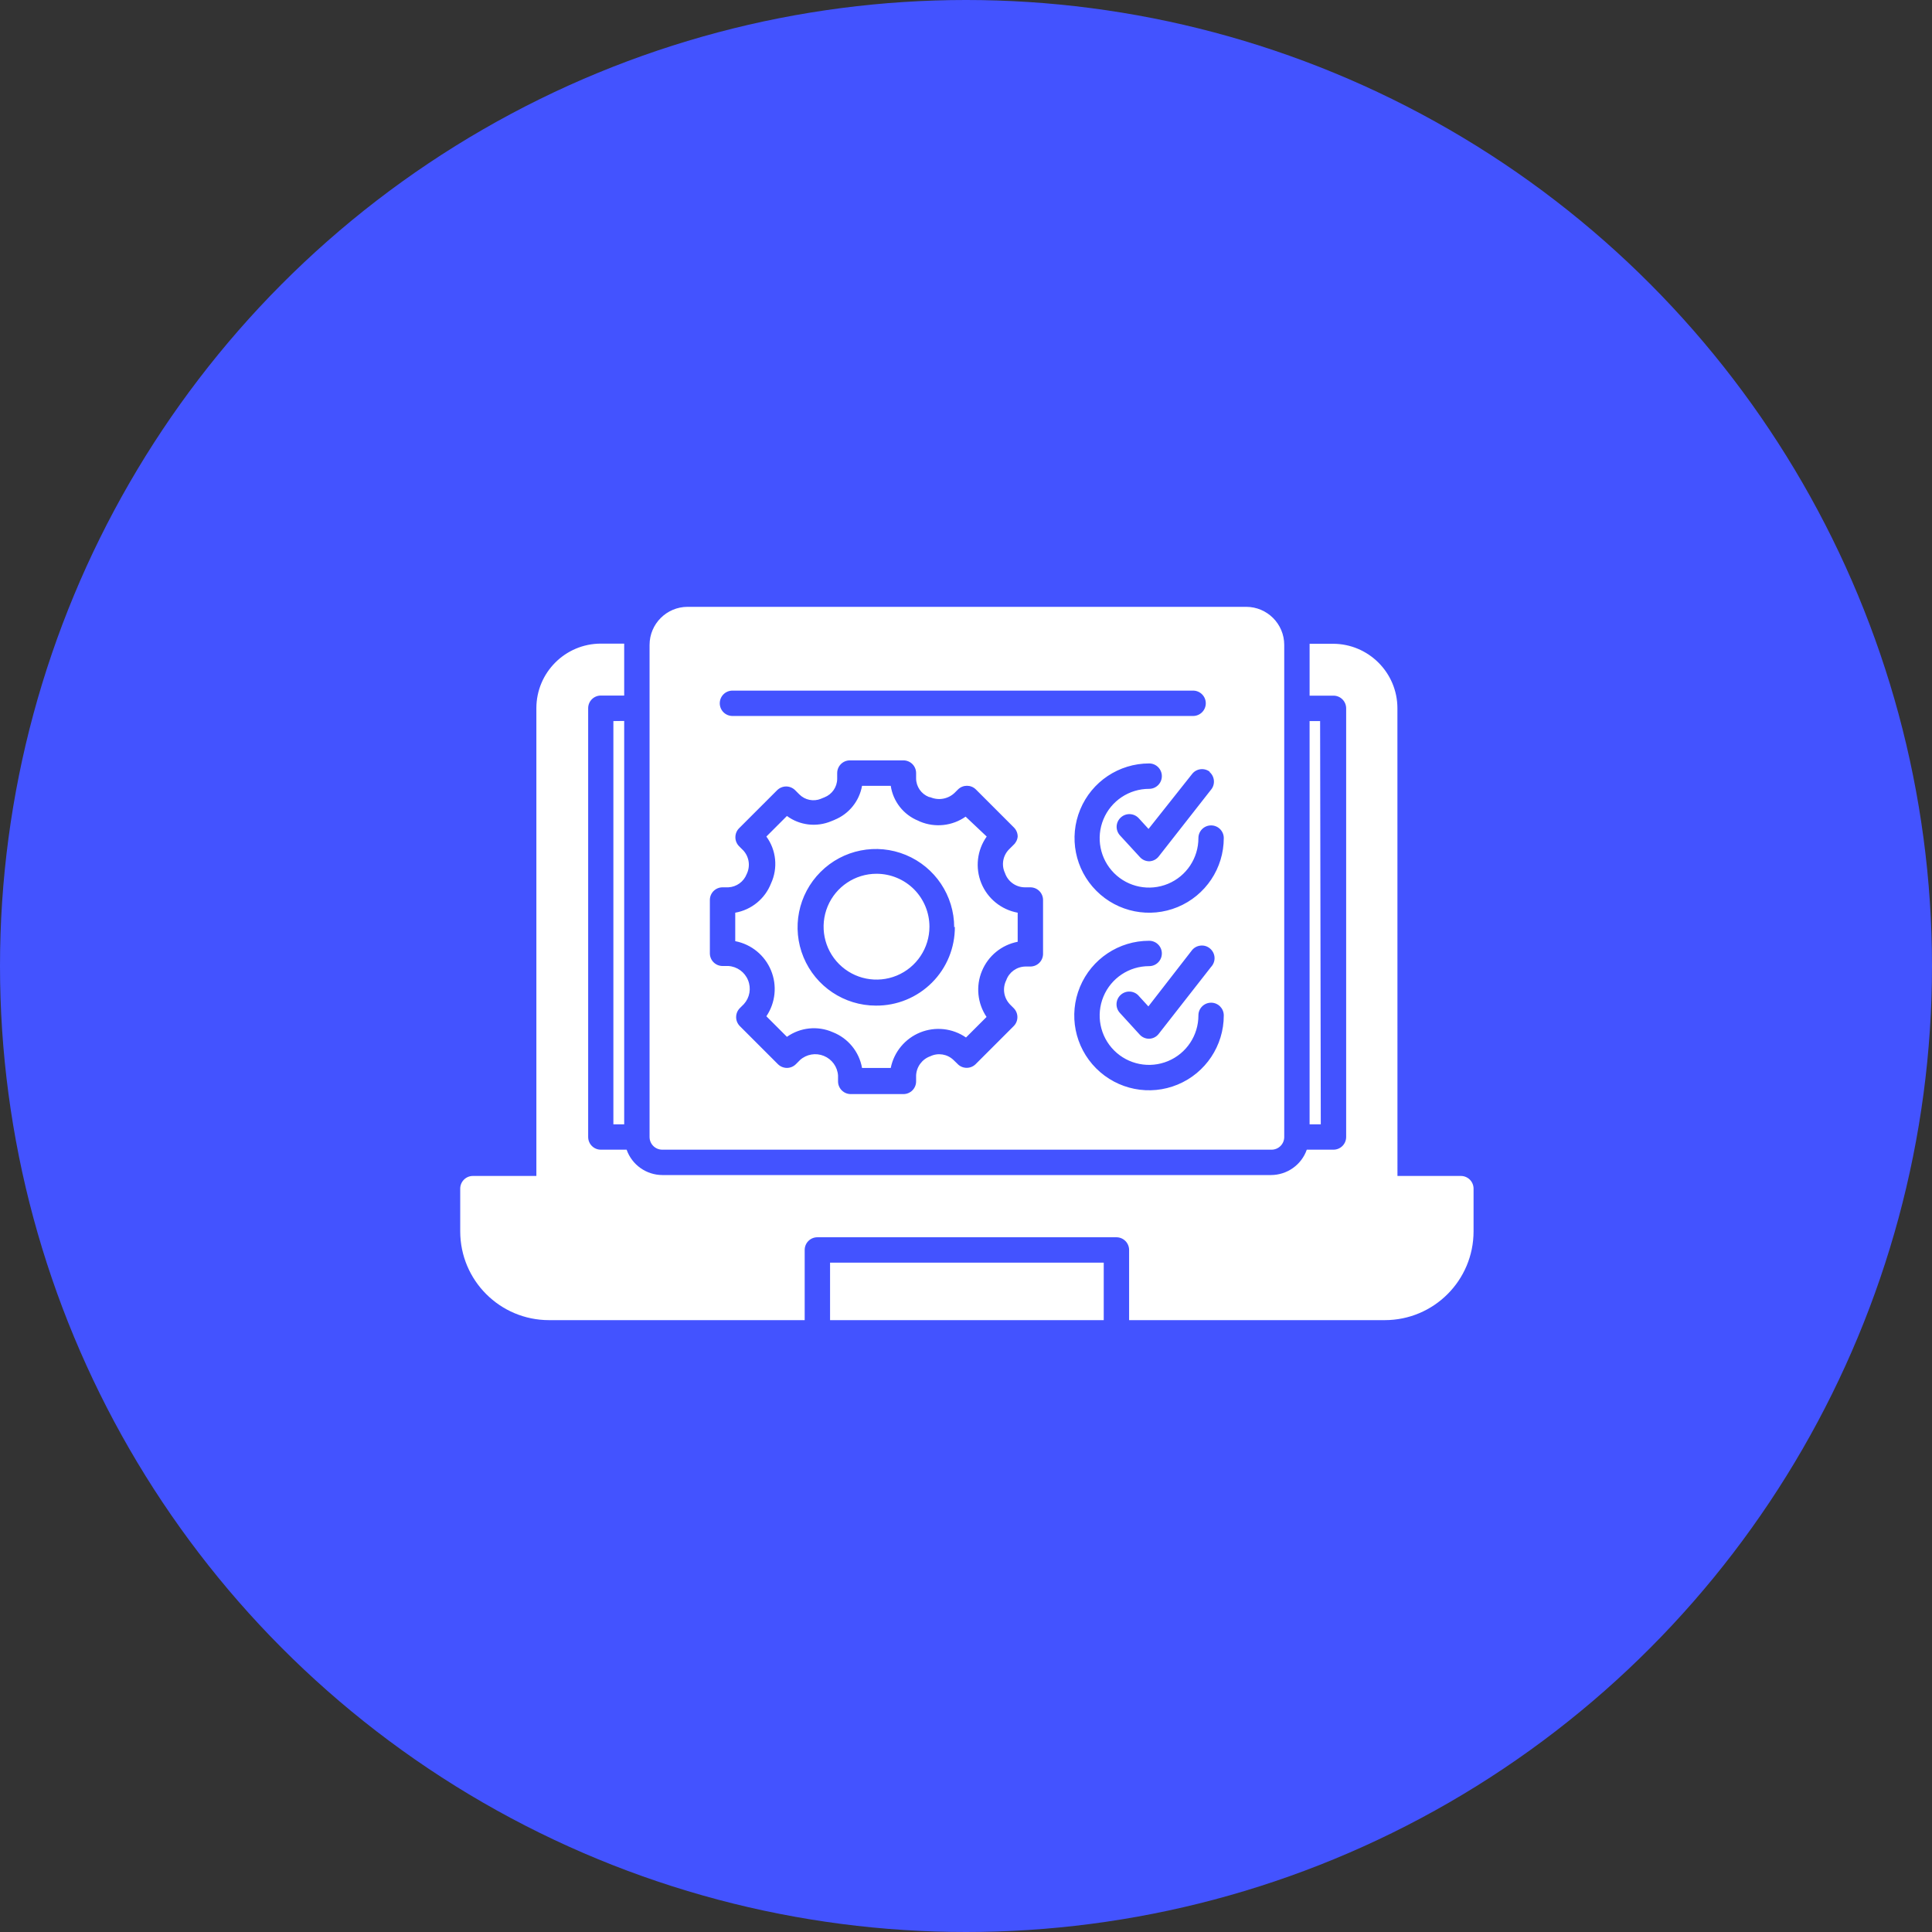 <svg width="177" height="177" viewBox="0 0 177 177" fill="none" xmlns="http://www.w3.org/2000/svg">
<rect x="0" y="0" width="177" height="177" fill="#333333" stroke="none"/>
<circle cx="88.5" cy="88.5" r="88.5" fill="#4353FF"/>
<path d="M85.151 84.899C85.151 86.857 83.969 88.627 82.159 89.377C80.345 90.127 78.261 89.713 76.874 88.326C75.487 86.94 75.073 84.855 75.823 83.041C76.573 81.232 78.344 80.05 80.302 80.05C81.588 80.05 82.822 80.56 83.733 81.467C84.64 82.378 85.151 83.613 85.151 84.899ZM93.235 83.617V86.281C91.761 86.565 90.532 87.572 89.96 88.959C89.385 90.341 89.546 91.924 90.383 93.167L88.5 95.05C87.27 94.2 85.691 94.026 84.3 94.588C82.914 95.151 81.902 96.372 81.605 97.841H78.976C78.714 96.354 77.698 95.112 76.29 94.562C74.912 93.956 73.32 94.122 72.095 94.989L70.211 93.106C71.048 91.863 71.21 90.284 70.634 88.898C70.063 87.515 68.833 86.508 67.359 86.225V83.617C68.846 83.355 70.089 82.339 70.638 80.931C71.284 79.531 71.123 77.887 70.211 76.64L72.095 74.756C73.268 75.62 74.807 75.798 76.15 75.236L76.464 75.109V75.105C77.781 74.569 78.727 73.391 78.976 71.992H81.606C81.819 73.426 82.774 74.643 84.117 75.188L84.292 75.271C85.67 75.846 87.244 75.672 88.465 74.817L90.397 76.64C89.511 77.887 89.328 79.496 89.9 80.909C90.475 82.322 91.731 83.342 93.235 83.617ZM87.423 84.956H87.418C87.418 82.056 85.67 79.439 82.992 78.328C80.311 77.216 77.223 77.83 75.174 79.884C73.12 81.934 72.505 85.021 73.617 87.703C74.729 90.38 77.345 92.129 80.245 92.129C82.168 92.146 84.017 91.388 85.378 90.027C86.738 88.671 87.492 86.822 87.479 84.899L87.423 84.956ZM117.655 59.084V104.164C117.655 104.474 117.533 104.77 117.315 104.988C117.097 105.206 116.8 105.328 116.49 105.328H60.674C60.033 105.328 59.51 104.81 59.51 104.164V59.084C59.51 57.156 61.075 55.595 62.999 55.595H114.166C116.089 55.595 117.655 57.156 117.655 59.084ZM110.839 70.714V70.709C110.333 70.317 109.605 70.404 109.213 70.91L105.223 75.942L104.329 74.965C103.897 74.494 103.164 74.455 102.689 74.887C102.458 75.092 102.318 75.384 102.301 75.693C102.288 76.003 102.397 76.308 102.606 76.535L104.433 78.523C104.651 78.768 104.965 78.907 105.292 78.907C105.637 78.894 105.955 78.728 106.164 78.454L110.957 72.336V72.34C111.358 71.843 111.284 71.115 110.791 70.709L110.839 70.714ZM65.942 64.43C65.942 64.74 66.064 65.036 66.282 65.254C66.5 65.472 66.796 65.594 67.106 65.594H109.304C109.945 65.594 110.468 65.075 110.468 64.43C110.468 63.789 109.945 63.27 109.304 63.27H67.106C66.461 63.27 65.942 63.789 65.942 64.43ZM95.559 82.456C95.559 82.147 95.437 81.85 95.219 81.632C95.001 81.414 94.704 81.292 94.395 81.292H93.871C93.056 81.279 92.332 80.756 92.07 79.979C91.722 79.247 91.879 78.375 92.454 77.803L92.838 77.42C93.065 77.219 93.209 76.94 93.235 76.639C93.235 76.33 93.112 76.033 92.894 75.815L89.406 72.326C88.953 71.877 88.22 71.877 87.766 72.326L87.487 72.606C86.903 73.19 86.022 73.364 85.255 73.046L85.093 73.011C84.396 72.736 83.933 72.065 83.929 71.315V70.826C83.929 70.517 83.807 70.22 83.589 70.002C83.371 69.784 83.074 69.662 82.769 69.662H77.859C77.218 69.662 76.699 70.186 76.699 70.826V71.35C76.695 72.1 76.232 72.771 75.535 73.046L75.221 73.172V73.177C74.532 73.46 73.743 73.299 73.219 72.767L72.849 72.396C72.63 72.178 72.334 72.052 72.024 72.052C71.715 72.052 71.414 72.178 71.196 72.396L67.707 75.885C67.489 76.103 67.372 76.399 67.372 76.709C67.372 77.014 67.494 77.306 67.707 77.524L68.078 77.895H68.082C68.636 78.488 68.763 79.356 68.405 80.084C68.135 80.777 67.481 81.253 66.731 81.292H66.194H66.198C65.553 81.292 65.034 81.811 65.034 82.456V87.34C65.034 87.645 65.156 87.942 65.374 88.16C65.592 88.378 65.889 88.5 66.198 88.5H66.735H66.731C67.533 88.552 68.231 89.058 68.531 89.8C68.837 90.545 68.689 91.396 68.152 91.989L67.777 92.364C67.559 92.582 67.441 92.878 67.441 93.188C67.441 93.493 67.563 93.785 67.777 94.003L71.266 97.492C71.484 97.71 71.784 97.836 72.094 97.836C72.404 97.836 72.7 97.71 72.918 97.492L73.289 97.121V97.117C73.886 96.58 74.737 96.432 75.478 96.737C76.219 97.038 76.725 97.736 76.777 98.538V99.075V99.07C76.777 99.38 76.9 99.676 77.118 99.894C77.336 100.112 77.632 100.235 77.942 100.235H82.769C83.074 100.235 83.371 100.112 83.589 99.894C83.807 99.676 83.929 99.38 83.929 99.07V98.534V98.538C83.959 97.736 84.478 97.034 85.233 96.768C85.944 96.428 86.794 96.567 87.361 97.117L87.744 97.487V97.492C88.198 97.941 88.93 97.941 89.384 97.492L92.873 94.003C93.322 93.55 93.322 92.817 92.873 92.364L92.502 91.993V91.989C91.952 91.396 91.826 90.528 92.188 89.804C92.45 89.063 93.147 88.566 93.932 88.548H94.394C94.704 88.548 95.001 88.426 95.219 88.208C95.437 87.99 95.559 87.693 95.559 87.384L95.559 82.456ZM112.116 93.026C112.116 92.381 111.597 91.862 110.956 91.862C110.311 91.862 109.792 92.381 109.792 93.026C109.796 94.858 108.697 96.511 107.005 97.213C105.314 97.915 103.364 97.531 102.069 96.236C100.774 94.941 100.39 92.992 101.092 91.3C101.794 89.608 103.447 88.509 105.279 88.513C105.924 88.513 106.443 87.994 106.443 87.349C106.443 86.708 105.924 86.189 105.279 86.189C102.51 86.185 100.007 87.85 98.943 90.41C97.879 92.97 98.463 95.917 100.425 97.88C102.387 99.842 105.335 100.426 107.895 99.362C110.455 98.298 112.121 95.796 112.116 93.026ZM105.209 92.202L104.315 91.226V91.221C103.883 90.746 103.146 90.715 102.671 91.147C102.196 91.579 102.161 92.316 102.592 92.791L104.42 94.793C104.642 95.032 104.952 95.168 105.279 95.163C105.623 95.155 105.941 94.993 106.151 94.723L110.943 88.596C111.165 88.361 111.288 88.047 111.27 87.724C111.253 87.401 111.1 87.1 110.852 86.895C110.607 86.686 110.285 86.59 109.962 86.634C109.644 86.673 109.351 86.843 109.164 87.105L105.209 92.202ZM112.116 76.779C112.116 76.138 111.597 75.619 110.956 75.619C110.311 75.619 109.792 76.138 109.792 76.779C109.796 78.611 108.697 80.268 107.005 80.97C105.314 81.672 103.364 81.288 102.069 79.993C100.774 78.694 100.39 76.749 101.092 75.057C101.794 73.365 103.447 72.266 105.279 72.27C105.924 72.27 106.443 71.747 106.443 71.106C106.443 70.465 105.924 69.942 105.279 69.942C102.514 69.942 100.02 71.608 98.964 74.163C97.905 76.718 98.489 79.662 100.447 81.615C102.401 83.573 105.34 84.157 107.895 83.098C110.45 82.038 112.116 79.548 112.116 76.779ZM120.942 66.061H119.978V103.004H121.003L120.942 66.061ZM56.195 66.061V103.004H57.185V66.049L56.195 66.061ZM133.841 107.735H128.028L128.024 64.883C128.02 61.626 125.377 58.983 122.12 58.979H119.979V59.084V63.736H122.163V63.732C122.473 63.732 122.769 63.854 122.987 64.072C123.205 64.29 123.328 64.587 123.328 64.896V104.164C123.328 104.474 123.205 104.77 122.987 104.988C122.769 105.206 122.473 105.328 122.163 105.328H119.721C119.233 106.719 117.92 107.648 116.442 107.652H60.674C59.205 107.644 57.896 106.715 57.408 105.328H55.044C54.403 105.328 53.885 104.809 53.885 104.164V64.883C53.885 64.242 54.403 63.723 55.044 63.723H57.185V59.07V58.965H55.044C51.787 58.97 49.144 61.612 49.14 64.874V107.735H43.323C42.682 107.735 42.163 108.254 42.163 108.9V112.807C42.163 117.302 45.804 120.944 50.3 120.944H73.721V114.516C73.721 113.871 74.239 113.352 74.885 113.352H102.278C102.588 113.352 102.884 113.474 103.102 113.692C103.32 113.91 103.443 114.206 103.443 114.516V120.944H126.863C131.359 120.944 135 117.303 135 112.807V108.9C135 108.59 134.878 108.293 134.66 108.075C134.442 107.857 134.145 107.735 133.84 107.735L133.841 107.735ZM76.046 120.944H101.119V115.676H76.046V120.944Z" fill="white"/>
</svg>
